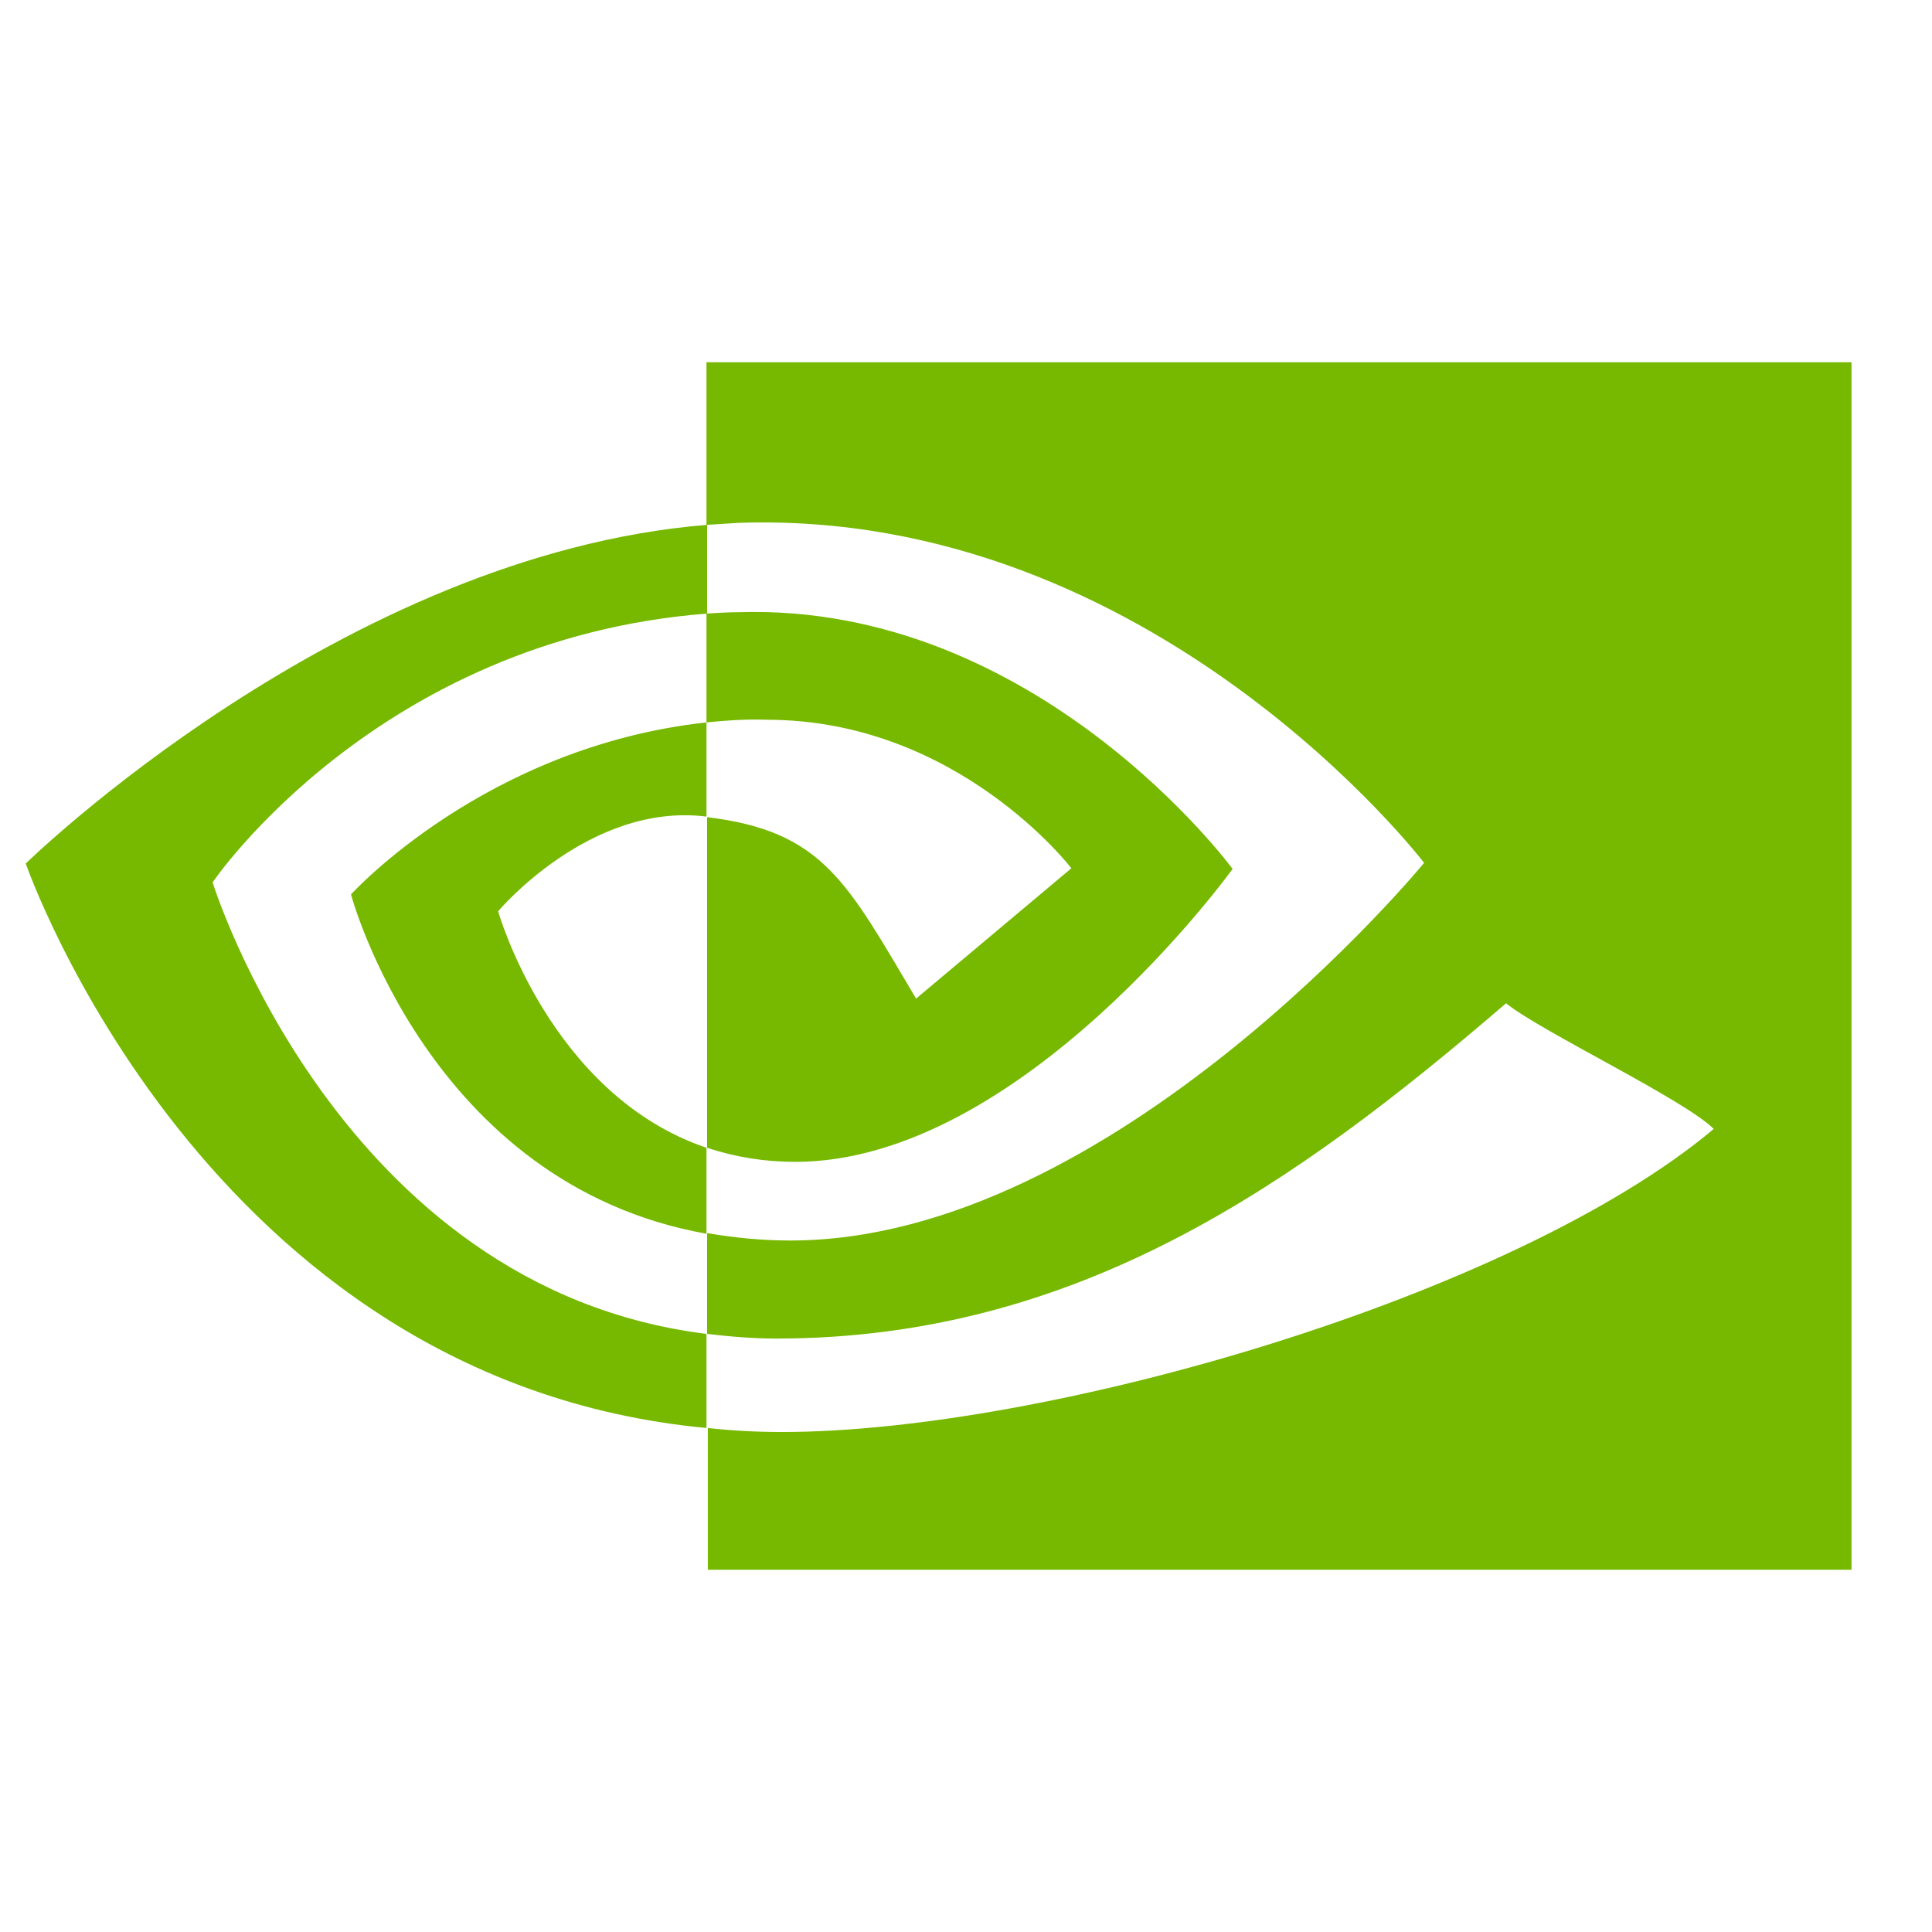 <svg width="24" height="24" viewBox="0 0 24 24" fill="none" xmlns="http://www.w3.org/2000/svg">
<path d="M8.776 8.974V7.622C8.91 7.614 9.043 7.605 9.177 7.605C12.883 7.488 15.312 10.794 15.312 10.794C15.312 10.794 12.691 14.433 9.878 14.433C9.502 14.433 9.135 14.375 8.784 14.258V10.151C10.229 10.326 10.521 10.961 11.38 12.405L13.309 10.786C13.309 10.786 11.898 8.941 9.527 8.941C9.277 8.932 9.026 8.949 8.776 8.974ZM8.776 4.5V6.52L9.177 6.495C14.327 6.32 17.691 10.719 17.691 10.719C17.691 10.719 13.835 15.41 9.819 15.41C9.469 15.41 9.127 15.377 8.784 15.318V16.57C9.068 16.604 9.36 16.628 9.644 16.628C13.384 16.628 16.088 14.717 18.709 12.463C19.143 12.814 20.921 13.657 21.289 14.024C18.801 16.111 13 17.789 9.711 17.789C9.394 17.789 9.093 17.772 8.793 17.739V19.5H23V4.5H8.776ZM8.776 14.258V15.326C5.32 14.709 4.36 11.111 4.36 11.111C4.36 11.111 6.021 9.275 8.776 8.974V10.143H8.768C7.324 9.967 6.188 11.32 6.188 11.32C6.188 11.32 6.831 13.598 8.776 14.258ZM2.641 10.961C2.641 10.961 4.686 7.939 8.784 7.622V6.52C4.244 6.887 0.32 10.727 0.32 10.727C0.32 10.727 2.541 17.154 8.776 17.739V16.57C4.202 16.003 2.641 10.961 2.641 10.961Z" fill="#76B900"/>
</svg>
